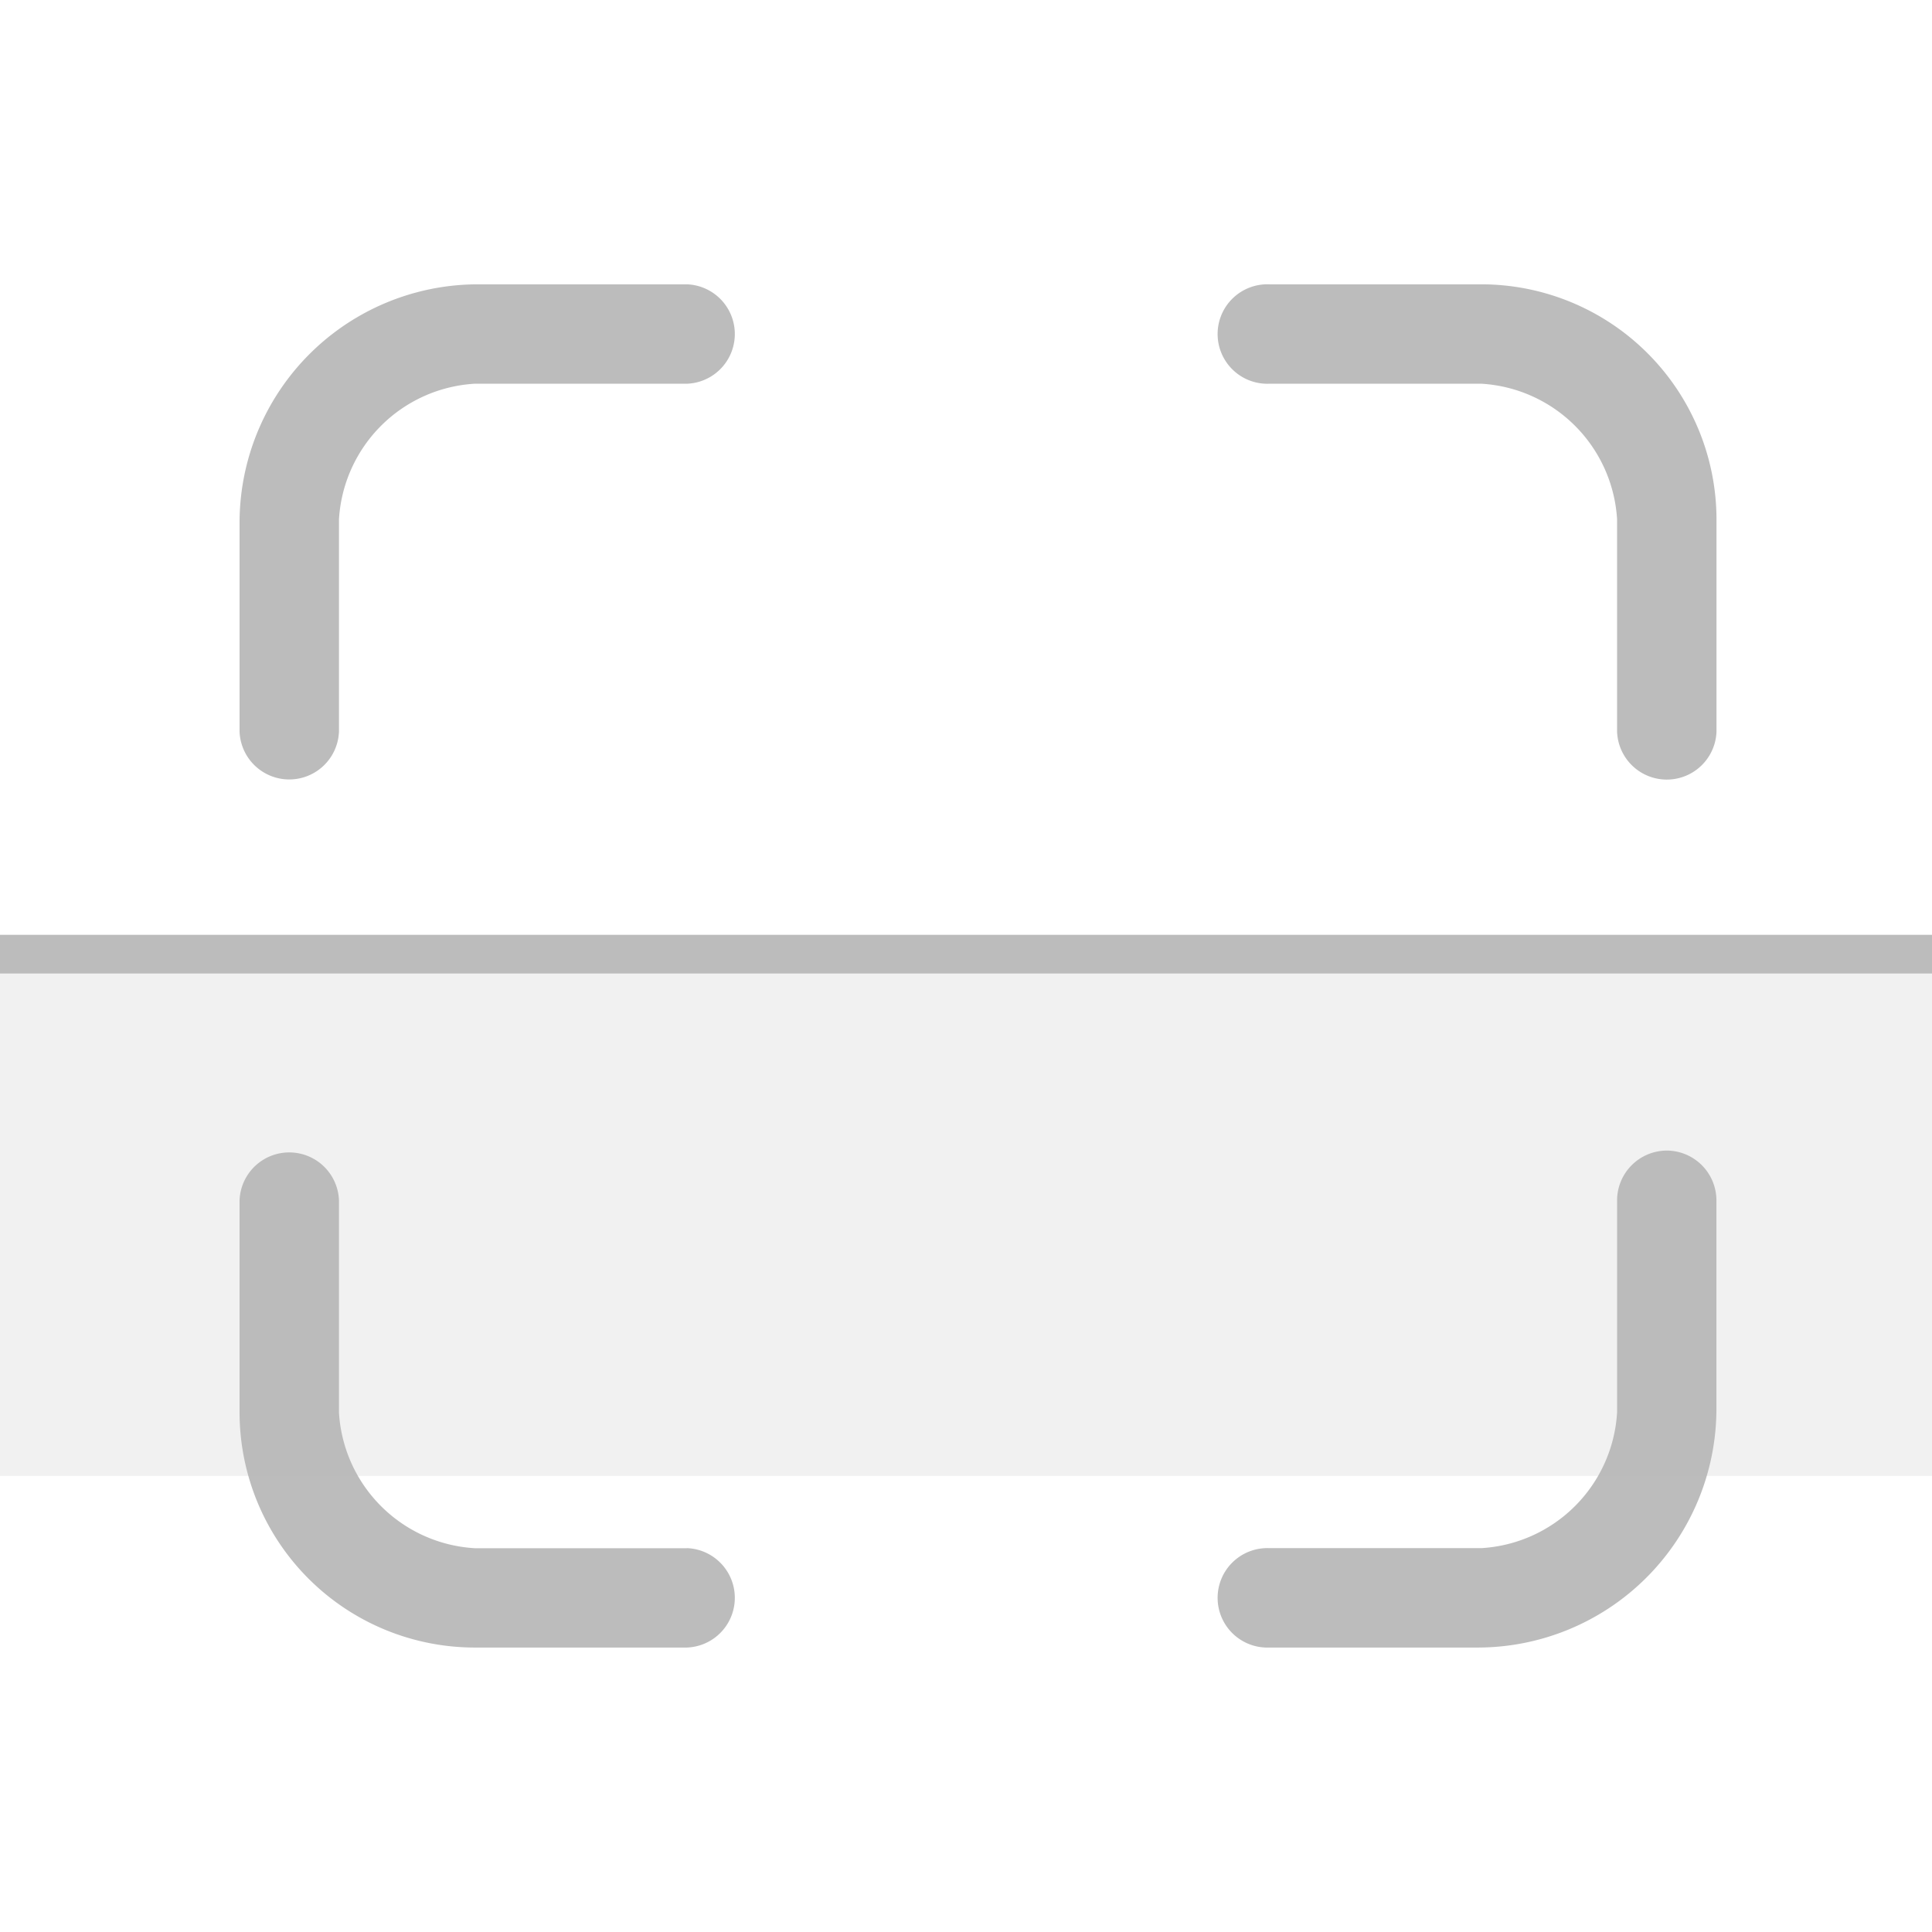<svg id="Group_481" data-name="Group 481" xmlns="http://www.w3.org/2000/svg" width="24" height="24" viewBox="0 0 28.356 20.01">
  <g id="Icon_ionic-ios-qr-scanner" data-name="Icon ionic-ios-qr-scanner" transform="translate(3.516)">
    <path id="Path_162" data-name="Path 162" d="M9.941,4.5H6.877A3.5,3.5,0,0,0,3.375,8v3.064a.73.73,0,0,0,1.459,0V7.95A2.121,2.121,0,0,1,6.825,5.959H9.941a.73.73,0,0,0,0-1.459Z" transform="translate(-3.375 -4.5)" fill="#bcbcbc"/>
    <path id="Path_163" data-name="Path 163" d="M26.627,4.5H23.511a.73.73,0,1,0,0,1.459h3.116A2.121,2.121,0,0,1,28.617,7.95v3.116a.73.73,0,0,0,1.459,0V7.95A3.454,3.454,0,0,0,26.627,4.5Z" transform="translate(-8.399 -4.5)" fill="#bcbcbc"/>
    <path id="Path_164" data-name="Path 164" d="M9.941,27.492H6.825A2.121,2.121,0,0,1,4.834,25.5V22.386a.73.73,0,0,0-1.459,0V25.5a3.454,3.454,0,0,0,3.45,3.45H9.941a.73.73,0,0,0,0-1.459Z" transform="translate(-3.375 -8.942)" fill="#bcbcbc"/>
    <path id="Path_165" data-name="Path 165" d="M29.347,21.656a.732.732,0,0,0-.73.73V25.5a2.121,2.121,0,0,1-1.991,1.991H23.511a.73.73,0,1,0,0,1.459h3.064a3.506,3.506,0,0,0,3.5-3.5V22.386A.732.732,0,0,0,29.347,21.656Z" transform="translate(-8.399 -8.942)" fill="#bcbcbc"/>
  </g>
  <rect id="Rectangle_406" data-name="Rectangle 406" width="28.356" height="7.94" transform="translate(0 9.548)" fill="#bcbcbc" opacity="0.2"/>
  <rect id="Rectangle_407" data-name="Rectangle 407" width="28.356" height="0.567" transform="translate(0 9.548)" fill="#bcbcbc"/>
</svg>
